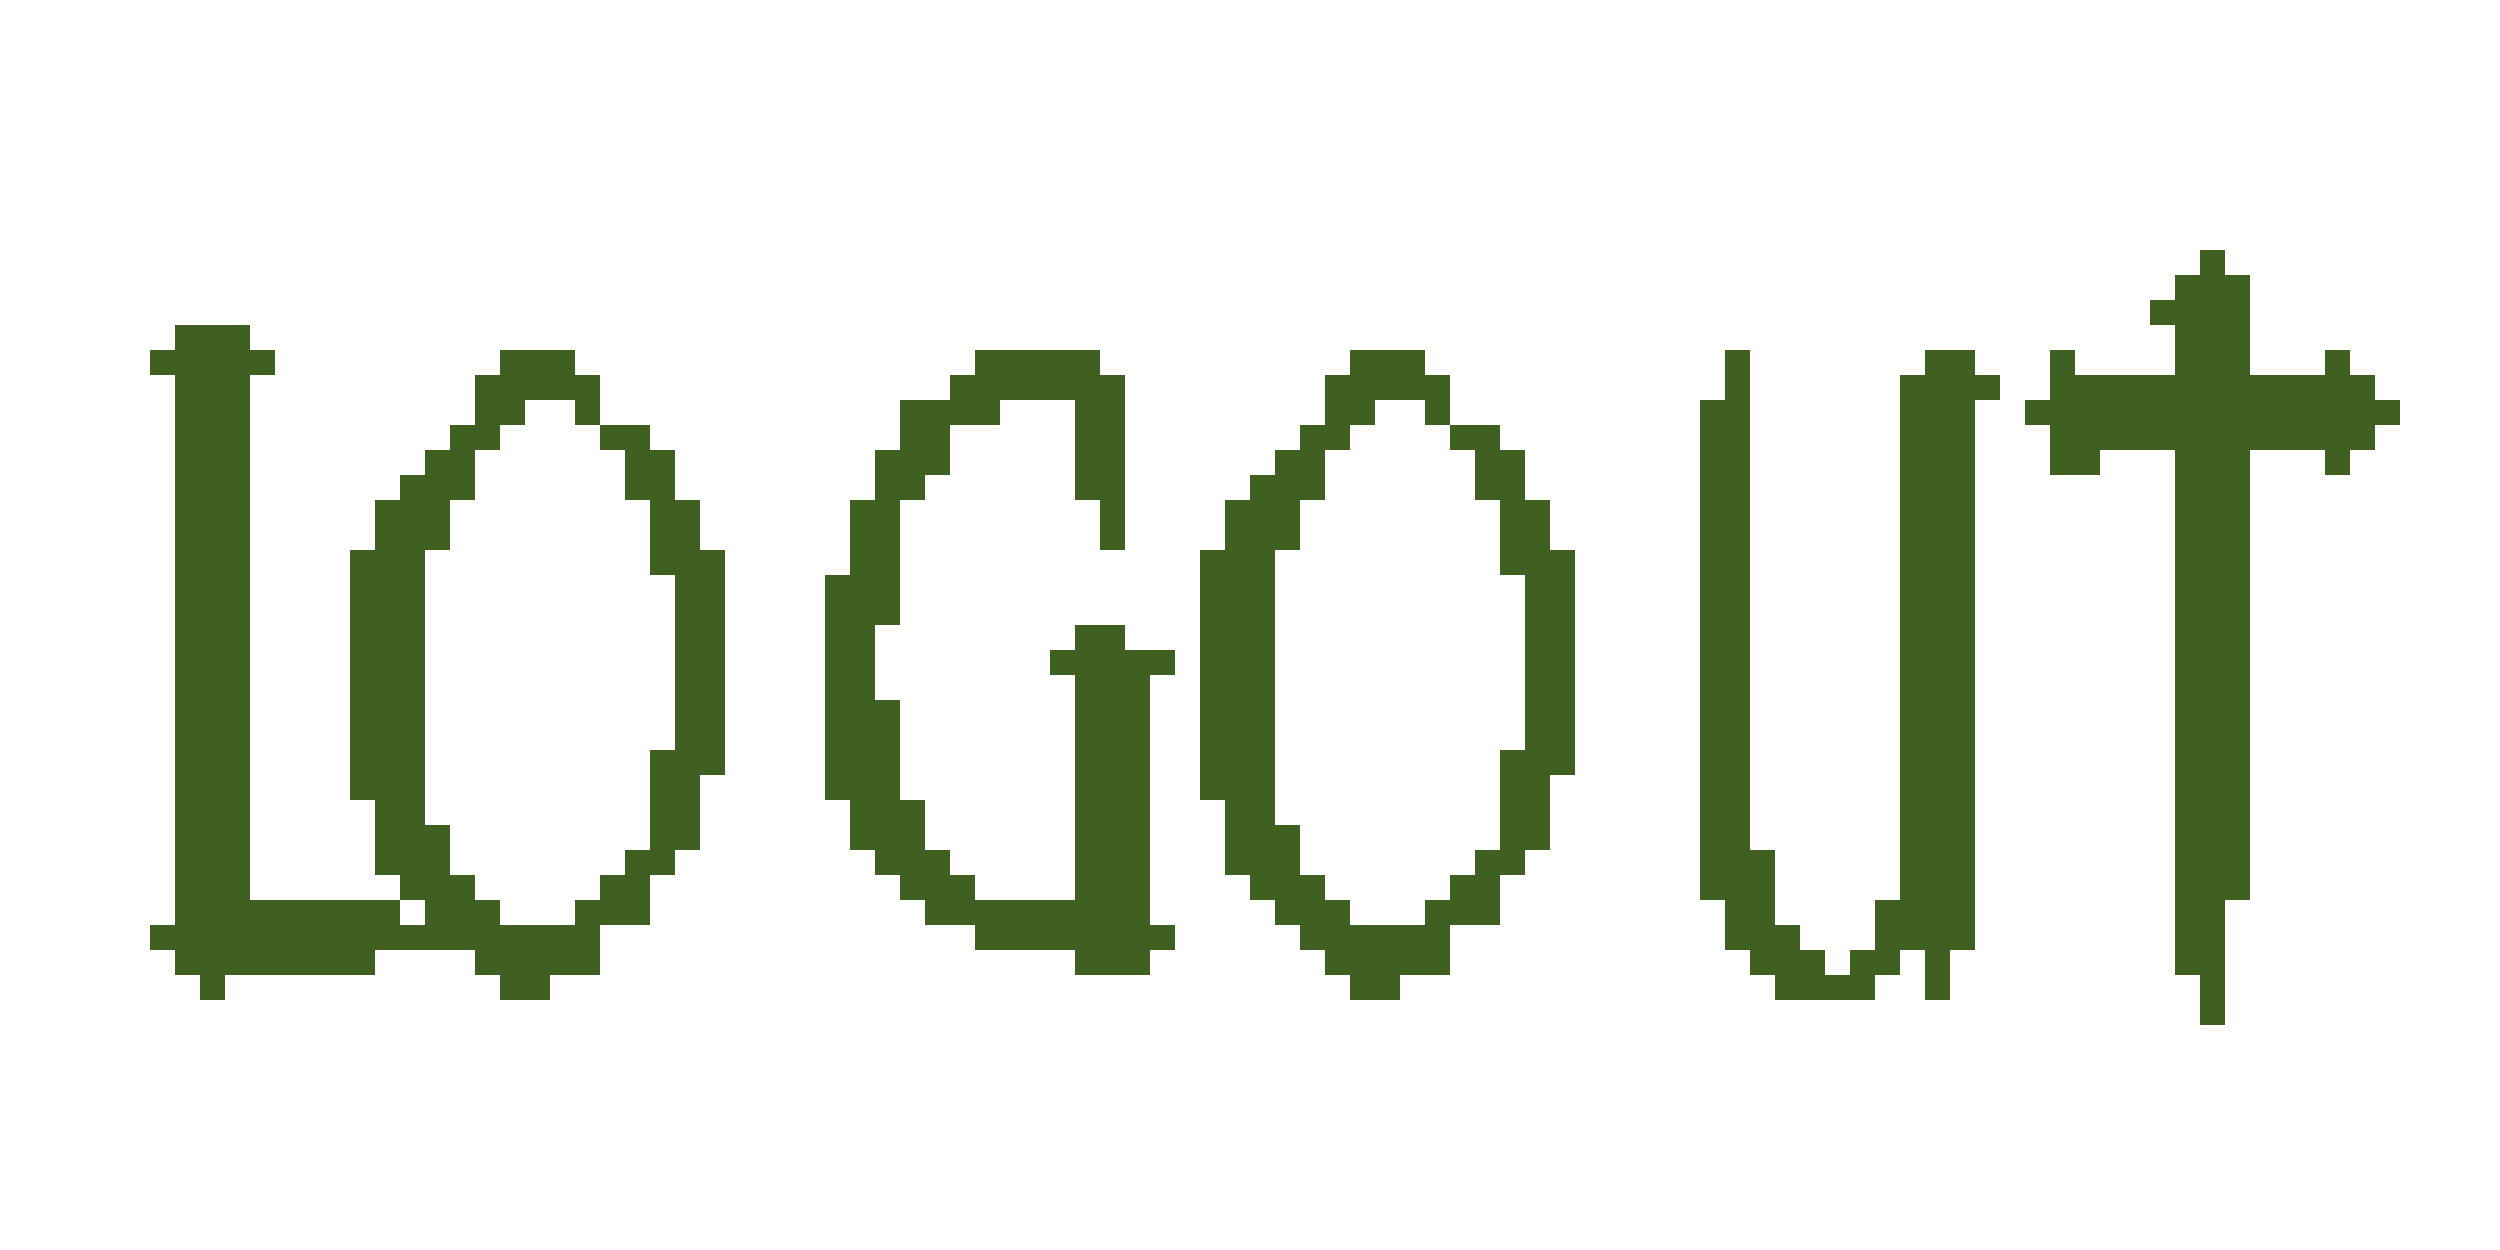 <?xml version="1.0" encoding="UTF-8" ?>
<svg version="1.1" width="100" height="50" xmlns="http://www.w3.org/2000/svg" shape-rendering="crispEdges">
<rect x="88" y="10" width="1" height="1" fill="#3F6021" />
<rect x="87" y="11" width="1" height="1" fill="#3F6021" />
<rect x="88" y="11" width="1" height="1" fill="#3F6021" />
<rect x="89" y="11" width="1" height="1" fill="#3F6021" />
<rect x="86" y="12" width="1" height="1" fill="#3F6021" />
<rect x="87" y="12" width="1" height="1" fill="#3F6021" />
<rect x="88" y="12" width="1" height="1" fill="#3F6021" />
<rect x="89" y="12" width="1" height="1" fill="#3F6021" />
<rect x="7" y="13" width="1" height="1" fill="#3F6021" />
<rect x="8" y="13" width="1" height="1" fill="#3F6021" />
<rect x="9" y="13" width="1" height="1" fill="#3F6021" />
<rect x="87" y="13" width="1" height="1" fill="#3F6021" />
<rect x="88" y="13" width="1" height="1" fill="#3F6021" />
<rect x="89" y="13" width="1" height="1" fill="#3F6021" />
<rect x="6" y="14" width="1" height="1" fill="#3F6021" />
<rect x="7" y="14" width="1" height="1" fill="#3F6021" />
<rect x="8" y="14" width="1" height="1" fill="#3F6021" />
<rect x="9" y="14" width="1" height="1" fill="#3F6021" />
<rect x="10" y="14" width="1" height="1" fill="#3F6021" />
<rect x="20" y="14" width="1" height="1" fill="#3F6021" />
<rect x="21" y="14" width="1" height="1" fill="#3F6021" />
<rect x="22" y="14" width="1" height="1" fill="#3F6021" />
<rect x="39" y="14" width="1" height="1" fill="#3F6021" />
<rect x="40" y="14" width="1" height="1" fill="#3F6021" />
<rect x="41" y="14" width="1" height="1" fill="#3F6021" />
<rect x="42" y="14" width="1" height="1" fill="#3F6021" />
<rect x="43" y="14" width="1" height="1" fill="#3F6021" />
<rect x="54" y="14" width="1" height="1" fill="#3F6021" />
<rect x="55" y="14" width="1" height="1" fill="#3F6021" />
<rect x="56" y="14" width="1" height="1" fill="#3F6021" />
<rect x="69" y="14" width="1" height="1" fill="#3F6021" />
<rect x="77" y="14" width="1" height="1" fill="#3F6021" />
<rect x="78" y="14" width="1" height="1" fill="#3F6021" />
<rect x="82" y="14" width="1" height="1" fill="#3F6021" />
<rect x="87" y="14" width="1" height="1" fill="#3F6021" />
<rect x="88" y="14" width="1" height="1" fill="#3F6021" />
<rect x="89" y="14" width="1" height="1" fill="#3F6021" />
<rect x="93" y="14" width="1" height="1" fill="#3F6021" />
<rect x="7" y="15" width="1" height="1" fill="#3F6021" />
<rect x="8" y="15" width="1" height="1" fill="#3F6021" />
<rect x="9" y="15" width="1" height="1" fill="#3F6021" />
<rect x="19" y="15" width="1" height="1" fill="#3F6021" />
<rect x="20" y="15" width="1" height="1" fill="#3F6021" />
<rect x="21" y="15" width="1" height="1" fill="#3F6021" />
<rect x="22" y="15" width="1" height="1" fill="#3F6021" />
<rect x="23" y="15" width="1" height="1" fill="#3F6021" />
<rect x="38" y="15" width="1" height="1" fill="#3F6021" />
<rect x="39" y="15" width="1" height="1" fill="#3F6021" />
<rect x="40" y="15" width="1" height="1" fill="#3F6021" />
<rect x="41" y="15" width="1" height="1" fill="#3F6021" />
<rect x="42" y="15" width="1" height="1" fill="#3F6021" />
<rect x="43" y="15" width="1" height="1" fill="#3F6021" />
<rect x="44" y="15" width="1" height="1" fill="#3F6021" />
<rect x="53" y="15" width="1" height="1" fill="#3F6021" />
<rect x="54" y="15" width="1" height="1" fill="#3F6021" />
<rect x="55" y="15" width="1" height="1" fill="#3F6021" />
<rect x="56" y="15" width="1" height="1" fill="#3F6021" />
<rect x="57" y="15" width="1" height="1" fill="#3F6021" />
<rect x="69" y="15" width="1" height="1" fill="#3F6021" />
<rect x="76" y="15" width="1" height="1" fill="#3F6021" />
<rect x="77" y="15" width="1" height="1" fill="#3F6021" />
<rect x="78" y="15" width="1" height="1" fill="#3F6021" />
<rect x="79" y="15" width="1" height="1" fill="#3F6021" />
<rect x="82" y="15" width="1" height="1" fill="#3F6021" />
<rect x="83" y="15" width="1" height="1" fill="#3F6021" />
<rect x="84" y="15" width="1" height="1" fill="#3F6021" />
<rect x="85" y="15" width="1" height="1" fill="#3F6021" />
<rect x="86" y="15" width="1" height="1" fill="#3F6021" />
<rect x="87" y="15" width="1" height="1" fill="#3F6021" />
<rect x="88" y="15" width="1" height="1" fill="#3F6021" />
<rect x="89" y="15" width="1" height="1" fill="#3F6021" />
<rect x="90" y="15" width="1" height="1" fill="#3F6021" />
<rect x="91" y="15" width="1" height="1" fill="#3F6021" />
<rect x="92" y="15" width="1" height="1" fill="#3F6021" />
<rect x="93" y="15" width="1" height="1" fill="#3F6021" />
<rect x="94" y="15" width="1" height="1" fill="#3F6021" />
<rect x="7" y="16" width="1" height="1" fill="#3F6021" />
<rect x="8" y="16" width="1" height="1" fill="#3F6021" />
<rect x="9" y="16" width="1" height="1" fill="#3F6021" />
<rect x="19" y="16" width="1" height="1" fill="#3F6021" />
<rect x="20" y="16" width="1" height="1" fill="#3F6021" />
<rect x="23" y="16" width="1" height="1" fill="#3F6021" />
<rect x="36" y="16" width="1" height="1" fill="#3F6021" />
<rect x="37" y="16" width="1" height="1" fill="#3F6021" />
<rect x="38" y="16" width="1" height="1" fill="#3F6021" />
<rect x="39" y="16" width="1" height="1" fill="#3F6021" />
<rect x="43" y="16" width="1" height="1" fill="#3F6021" />
<rect x="44" y="16" width="1" height="1" fill="#3F6021" />
<rect x="53" y="16" width="1" height="1" fill="#3F6021" />
<rect x="54" y="16" width="1" height="1" fill="#3F6021" />
<rect x="57" y="16" width="1" height="1" fill="#3F6021" />
<rect x="68" y="16" width="1" height="1" fill="#3F6021" />
<rect x="69" y="16" width="1" height="1" fill="#3F6021" />
<rect x="76" y="16" width="1" height="1" fill="#3F6021" />
<rect x="77" y="16" width="1" height="1" fill="#3F6021" />
<rect x="78" y="16" width="1" height="1" fill="#3F6021" />
<rect x="81" y="16" width="1" height="1" fill="#3F6021" />
<rect x="82" y="16" width="1" height="1" fill="#3F6021" />
<rect x="83" y="16" width="1" height="1" fill="#3F6021" />
<rect x="84" y="16" width="1" height="1" fill="#3F6021" />
<rect x="85" y="16" width="1" height="1" fill="#3F6021" />
<rect x="86" y="16" width="1" height="1" fill="#3F6021" />
<rect x="87" y="16" width="1" height="1" fill="#3F6021" />
<rect x="88" y="16" width="1" height="1" fill="#3F6021" />
<rect x="89" y="16" width="1" height="1" fill="#3F6021" />
<rect x="90" y="16" width="1" height="1" fill="#3F6021" />
<rect x="91" y="16" width="1" height="1" fill="#3F6021" />
<rect x="92" y="16" width="1" height="1" fill="#3F6021" />
<rect x="93" y="16" width="1" height="1" fill="#3F6021" />
<rect x="94" y="16" width="1" height="1" fill="#3F6021" />
<rect x="95" y="16" width="1" height="1" fill="#3F6021" />
<rect x="7" y="17" width="1" height="1" fill="#3F6021" />
<rect x="8" y="17" width="1" height="1" fill="#3F6021" />
<rect x="9" y="17" width="1" height="1" fill="#3F6021" />
<rect x="18" y="17" width="1" height="1" fill="#3F6021" />
<rect x="19" y="17" width="1" height="1" fill="#3F6021" />
<rect x="24" y="17" width="1" height="1" fill="#3F6021" />
<rect x="25" y="17" width="1" height="1" fill="#3F6021" />
<rect x="36" y="17" width="1" height="1" fill="#3F6021" />
<rect x="37" y="17" width="1" height="1" fill="#3F6021" />
<rect x="43" y="17" width="1" height="1" fill="#3F6021" />
<rect x="44" y="17" width="1" height="1" fill="#3F6021" />
<rect x="52" y="17" width="1" height="1" fill="#3F6021" />
<rect x="53" y="17" width="1" height="1" fill="#3F6021" />
<rect x="58" y="17" width="1" height="1" fill="#3F6021" />
<rect x="59" y="17" width="1" height="1" fill="#3F6021" />
<rect x="68" y="17" width="1" height="1" fill="#3F6021" />
<rect x="69" y="17" width="1" height="1" fill="#3F6021" />
<rect x="76" y="17" width="1" height="1" fill="#3F6021" />
<rect x="77" y="17" width="1" height="1" fill="#3F6021" />
<rect x="78" y="17" width="1" height="1" fill="#3F6021" />
<rect x="82" y="17" width="1" height="1" fill="#3F6021" />
<rect x="83" y="17" width="1" height="1" fill="#3F6021" />
<rect x="84" y="17" width="1" height="1" fill="#3F6021" />
<rect x="85" y="17" width="1" height="1" fill="#3F6021" />
<rect x="86" y="17" width="1" height="1" fill="#3F6021" />
<rect x="87" y="17" width="1" height="1" fill="#3F6021" />
<rect x="88" y="17" width="1" height="1" fill="#3F6021" />
<rect x="89" y="17" width="1" height="1" fill="#3F6021" />
<rect x="90" y="17" width="1" height="1" fill="#3F6021" />
<rect x="91" y="17" width="1" height="1" fill="#3F6021" />
<rect x="92" y="17" width="1" height="1" fill="#3F6021" />
<rect x="93" y="17" width="1" height="1" fill="#3F6021" />
<rect x="94" y="17" width="1" height="1" fill="#3F6021" />
<rect x="7" y="18" width="1" height="1" fill="#3F6021" />
<rect x="8" y="18" width="1" height="1" fill="#3F6021" />
<rect x="9" y="18" width="1" height="1" fill="#3F6021" />
<rect x="17" y="18" width="1" height="1" fill="#3F6021" />
<rect x="18" y="18" width="1" height="1" fill="#3F6021" />
<rect x="25" y="18" width="1" height="1" fill="#3F6021" />
<rect x="26" y="18" width="1" height="1" fill="#3F6021" />
<rect x="35" y="18" width="1" height="1" fill="#3F6021" />
<rect x="36" y="18" width="1" height="1" fill="#3F6021" />
<rect x="37" y="18" width="1" height="1" fill="#3F6021" />
<rect x="43" y="18" width="1" height="1" fill="#3F6021" />
<rect x="44" y="18" width="1" height="1" fill="#3F6021" />
<rect x="51" y="18" width="1" height="1" fill="#3F6021" />
<rect x="52" y="18" width="1" height="1" fill="#3F6021" />
<rect x="59" y="18" width="1" height="1" fill="#3F6021" />
<rect x="60" y="18" width="1" height="1" fill="#3F6021" />
<rect x="68" y="18" width="1" height="1" fill="#3F6021" />
<rect x="69" y="18" width="1" height="1" fill="#3F6021" />
<rect x="76" y="18" width="1" height="1" fill="#3F6021" />
<rect x="77" y="18" width="1" height="1" fill="#3F6021" />
<rect x="78" y="18" width="1" height="1" fill="#3F6021" />
<rect x="82" y="18" width="1" height="1" fill="#3F6021" />
<rect x="83" y="18" width="1" height="1" fill="#3F6021" />
<rect x="87" y="18" width="1" height="1" fill="#3F6021" />
<rect x="88" y="18" width="1" height="1" fill="#3F6021" />
<rect x="89" y="18" width="1" height="1" fill="#3F6021" />
<rect x="93" y="18" width="1" height="1" fill="#3F6021" />
<rect x="7" y="19" width="1" height="1" fill="#3F6021" />
<rect x="8" y="19" width="1" height="1" fill="#3F6021" />
<rect x="9" y="19" width="1" height="1" fill="#3F6021" />
<rect x="16" y="19" width="1" height="1" fill="#3F6021" />
<rect x="17" y="19" width="1" height="1" fill="#3F6021" />
<rect x="18" y="19" width="1" height="1" fill="#3F6021" />
<rect x="25" y="19" width="1" height="1" fill="#3F6021" />
<rect x="26" y="19" width="1" height="1" fill="#3F6021" />
<rect x="35" y="19" width="1" height="1" fill="#3F6021" />
<rect x="36" y="19" width="1" height="1" fill="#3F6021" />
<rect x="43" y="19" width="1" height="1" fill="#3F6021" />
<rect x="44" y="19" width="1" height="1" fill="#3F6021" />
<rect x="50" y="19" width="1" height="1" fill="#3F6021" />
<rect x="51" y="19" width="1" height="1" fill="#3F6021" />
<rect x="52" y="19" width="1" height="1" fill="#3F6021" />
<rect x="59" y="19" width="1" height="1" fill="#3F6021" />
<rect x="60" y="19" width="1" height="1" fill="#3F6021" />
<rect x="68" y="19" width="1" height="1" fill="#3F6021" />
<rect x="69" y="19" width="1" height="1" fill="#3F6021" />
<rect x="76" y="19" width="1" height="1" fill="#3F6021" />
<rect x="77" y="19" width="1" height="1" fill="#3F6021" />
<rect x="78" y="19" width="1" height="1" fill="#3F6021" />
<rect x="87" y="19" width="1" height="1" fill="#3F6021" />
<rect x="88" y="19" width="1" height="1" fill="#3F6021" />
<rect x="89" y="19" width="1" height="1" fill="#3F6021" />
<rect x="7" y="20" width="1" height="1" fill="#3F6021" />
<rect x="8" y="20" width="1" height="1" fill="#3F6021" />
<rect x="9" y="20" width="1" height="1" fill="#3F6021" />
<rect x="15" y="20" width="1" height="1" fill="#3F6021" />
<rect x="16" y="20" width="1" height="1" fill="#3F6021" />
<rect x="17" y="20" width="1" height="1" fill="#3F6021" />
<rect x="26" y="20" width="1" height="1" fill="#3F6021" />
<rect x="27" y="20" width="1" height="1" fill="#3F6021" />
<rect x="34" y="20" width="1" height="1" fill="#3F6021" />
<rect x="35" y="20" width="1" height="1" fill="#3F6021" />
<rect x="44" y="20" width="1" height="1" fill="#3F6021" />
<rect x="49" y="20" width="1" height="1" fill="#3F6021" />
<rect x="50" y="20" width="1" height="1" fill="#3F6021" />
<rect x="51" y="20" width="1" height="1" fill="#3F6021" />
<rect x="60" y="20" width="1" height="1" fill="#3F6021" />
<rect x="61" y="20" width="1" height="1" fill="#3F6021" />
<rect x="68" y="20" width="1" height="1" fill="#3F6021" />
<rect x="69" y="20" width="1" height="1" fill="#3F6021" />
<rect x="76" y="20" width="1" height="1" fill="#3F6021" />
<rect x="77" y="20" width="1" height="1" fill="#3F6021" />
<rect x="78" y="20" width="1" height="1" fill="#3F6021" />
<rect x="87" y="20" width="1" height="1" fill="#3F6021" />
<rect x="88" y="20" width="1" height="1" fill="#3F6021" />
<rect x="89" y="20" width="1" height="1" fill="#3F6021" />
<rect x="7" y="21" width="1" height="1" fill="#3F6021" />
<rect x="8" y="21" width="1" height="1" fill="#3F6021" />
<rect x="9" y="21" width="1" height="1" fill="#3F6021" />
<rect x="15" y="21" width="1" height="1" fill="#3F6021" />
<rect x="16" y="21" width="1" height="1" fill="#3F6021" />
<rect x="17" y="21" width="1" height="1" fill="#3F6021" />
<rect x="26" y="21" width="1" height="1" fill="#3F6021" />
<rect x="27" y="21" width="1" height="1" fill="#3F6021" />
<rect x="34" y="21" width="1" height="1" fill="#3F6021" />
<rect x="35" y="21" width="1" height="1" fill="#3F6021" />
<rect x="44" y="21" width="1" height="1" fill="#3F6021" />
<rect x="49" y="21" width="1" height="1" fill="#3F6021" />
<rect x="50" y="21" width="1" height="1" fill="#3F6021" />
<rect x="51" y="21" width="1" height="1" fill="#3F6021" />
<rect x="60" y="21" width="1" height="1" fill="#3F6021" />
<rect x="61" y="21" width="1" height="1" fill="#3F6021" />
<rect x="68" y="21" width="1" height="1" fill="#3F6021" />
<rect x="69" y="21" width="1" height="1" fill="#3F6021" />
<rect x="76" y="21" width="1" height="1" fill="#3F6021" />
<rect x="77" y="21" width="1" height="1" fill="#3F6021" />
<rect x="78" y="21" width="1" height="1" fill="#3F6021" />
<rect x="87" y="21" width="1" height="1" fill="#3F6021" />
<rect x="88" y="21" width="1" height="1" fill="#3F6021" />
<rect x="89" y="21" width="1" height="1" fill="#3F6021" />
<rect x="7" y="22" width="1" height="1" fill="#3F6021" />
<rect x="8" y="22" width="1" height="1" fill="#3F6021" />
<rect x="9" y="22" width="1" height="1" fill="#3F6021" />
<rect x="14" y="22" width="1" height="1" fill="#3F6021" />
<rect x="15" y="22" width="1" height="1" fill="#3F6021" />
<rect x="16" y="22" width="1" height="1" fill="#3F6021" />
<rect x="26" y="22" width="1" height="1" fill="#3F6021" />
<rect x="27" y="22" width="1" height="1" fill="#3F6021" />
<rect x="28" y="22" width="1" height="1" fill="#3F6021" />
<rect x="34" y="22" width="1" height="1" fill="#3F6021" />
<rect x="35" y="22" width="1" height="1" fill="#3F6021" />
<rect x="48" y="22" width="1" height="1" fill="#3F6021" />
<rect x="49" y="22" width="1" height="1" fill="#3F6021" />
<rect x="50" y="22" width="1" height="1" fill="#3F6021" />
<rect x="60" y="22" width="1" height="1" fill="#3F6021" />
<rect x="61" y="22" width="1" height="1" fill="#3F6021" />
<rect x="62" y="22" width="1" height="1" fill="#3F6021" />
<rect x="68" y="22" width="1" height="1" fill="#3F6021" />
<rect x="69" y="22" width="1" height="1" fill="#3F6021" />
<rect x="76" y="22" width="1" height="1" fill="#3F6021" />
<rect x="77" y="22" width="1" height="1" fill="#3F6021" />
<rect x="78" y="22" width="1" height="1" fill="#3F6021" />
<rect x="87" y="22" width="1" height="1" fill="#3F6021" />
<rect x="88" y="22" width="1" height="1" fill="#3F6021" />
<rect x="89" y="22" width="1" height="1" fill="#3F6021" />
<rect x="7" y="23" width="1" height="1" fill="#3F6021" />
<rect x="8" y="23" width="1" height="1" fill="#3F6021" />
<rect x="9" y="23" width="1" height="1" fill="#3F6021" />
<rect x="14" y="23" width="1" height="1" fill="#3F6021" />
<rect x="15" y="23" width="1" height="1" fill="#3F6021" />
<rect x="16" y="23" width="1" height="1" fill="#3F6021" />
<rect x="27" y="23" width="1" height="1" fill="#3F6021" />
<rect x="28" y="23" width="1" height="1" fill="#3F6021" />
<rect x="33" y="23" width="1" height="1" fill="#3F6021" />
<rect x="34" y="23" width="1" height="1" fill="#3F6021" />
<rect x="35" y="23" width="1" height="1" fill="#3F6021" />
<rect x="48" y="23" width="1" height="1" fill="#3F6021" />
<rect x="49" y="23" width="1" height="1" fill="#3F6021" />
<rect x="50" y="23" width="1" height="1" fill="#3F6021" />
<rect x="61" y="23" width="1" height="1" fill="#3F6021" />
<rect x="62" y="23" width="1" height="1" fill="#3F6021" />
<rect x="68" y="23" width="1" height="1" fill="#3F6021" />
<rect x="69" y="23" width="1" height="1" fill="#3F6021" />
<rect x="76" y="23" width="1" height="1" fill="#3F6021" />
<rect x="77" y="23" width="1" height="1" fill="#3F6021" />
<rect x="78" y="23" width="1" height="1" fill="#3F6021" />
<rect x="87" y="23" width="1" height="1" fill="#3F6021" />
<rect x="88" y="23" width="1" height="1" fill="#3F6021" />
<rect x="89" y="23" width="1" height="1" fill="#3F6021" />
<rect x="7" y="24" width="1" height="1" fill="#3F6021" />
<rect x="8" y="24" width="1" height="1" fill="#3F6021" />
<rect x="9" y="24" width="1" height="1" fill="#3F6021" />
<rect x="14" y="24" width="1" height="1" fill="#3F6021" />
<rect x="15" y="24" width="1" height="1" fill="#3F6021" />
<rect x="16" y="24" width="1" height="1" fill="#3F6021" />
<rect x="27" y="24" width="1" height="1" fill="#3F6021" />
<rect x="28" y="24" width="1" height="1" fill="#3F6021" />
<rect x="33" y="24" width="1" height="1" fill="#3F6021" />
<rect x="34" y="24" width="1" height="1" fill="#3F6021" />
<rect x="35" y="24" width="1" height="1" fill="#3F6021" />
<rect x="48" y="24" width="1" height="1" fill="#3F6021" />
<rect x="49" y="24" width="1" height="1" fill="#3F6021" />
<rect x="50" y="24" width="1" height="1" fill="#3F6021" />
<rect x="61" y="24" width="1" height="1" fill="#3F6021" />
<rect x="62" y="24" width="1" height="1" fill="#3F6021" />
<rect x="68" y="24" width="1" height="1" fill="#3F6021" />
<rect x="69" y="24" width="1" height="1" fill="#3F6021" />
<rect x="76" y="24" width="1" height="1" fill="#3F6021" />
<rect x="77" y="24" width="1" height="1" fill="#3F6021" />
<rect x="78" y="24" width="1" height="1" fill="#3F6021" />
<rect x="87" y="24" width="1" height="1" fill="#3F6021" />
<rect x="88" y="24" width="1" height="1" fill="#3F6021" />
<rect x="89" y="24" width="1" height="1" fill="#3F6021" />
<rect x="7" y="25" width="1" height="1" fill="#3F6021" />
<rect x="8" y="25" width="1" height="1" fill="#3F6021" />
<rect x="9" y="25" width="1" height="1" fill="#3F6021" />
<rect x="14" y="25" width="1" height="1" fill="#3F6021" />
<rect x="15" y="25" width="1" height="1" fill="#3F6021" />
<rect x="16" y="25" width="1" height="1" fill="#3F6021" />
<rect x="27" y="25" width="1" height="1" fill="#3F6021" />
<rect x="28" y="25" width="1" height="1" fill="#3F6021" />
<rect x="33" y="25" width="1" height="1" fill="#3F6021" />
<rect x="34" y="25" width="1" height="1" fill="#3F6021" />
<rect x="43" y="25" width="1" height="1" fill="#3F6021" />
<rect x="44" y="25" width="1" height="1" fill="#3F6021" />
<rect x="48" y="25" width="1" height="1" fill="#3F6021" />
<rect x="49" y="25" width="1" height="1" fill="#3F6021" />
<rect x="50" y="25" width="1" height="1" fill="#3F6021" />
<rect x="61" y="25" width="1" height="1" fill="#3F6021" />
<rect x="62" y="25" width="1" height="1" fill="#3F6021" />
<rect x="68" y="25" width="1" height="1" fill="#3F6021" />
<rect x="69" y="25" width="1" height="1" fill="#3F6021" />
<rect x="76" y="25" width="1" height="1" fill="#3F6021" />
<rect x="77" y="25" width="1" height="1" fill="#3F6021" />
<rect x="78" y="25" width="1" height="1" fill="#3F6021" />
<rect x="87" y="25" width="1" height="1" fill="#3F6021" />
<rect x="88" y="25" width="1" height="1" fill="#3F6021" />
<rect x="89" y="25" width="1" height="1" fill="#3F6021" />
<rect x="7" y="26" width="1" height="1" fill="#3F6021" />
<rect x="8" y="26" width="1" height="1" fill="#3F6021" />
<rect x="9" y="26" width="1" height="1" fill="#3F6021" />
<rect x="14" y="26" width="1" height="1" fill="#3F6021" />
<rect x="15" y="26" width="1" height="1" fill="#3F6021" />
<rect x="16" y="26" width="1" height="1" fill="#3F6021" />
<rect x="27" y="26" width="1" height="1" fill="#3F6021" />
<rect x="28" y="26" width="1" height="1" fill="#3F6021" />
<rect x="33" y="26" width="1" height="1" fill="#3F6021" />
<rect x="34" y="26" width="1" height="1" fill="#3F6021" />
<rect x="42" y="26" width="1" height="1" fill="#3F6021" />
<rect x="43" y="26" width="1" height="1" fill="#3F6021" />
<rect x="44" y="26" width="1" height="1" fill="#3F6021" />
<rect x="45" y="26" width="1" height="1" fill="#3F6021" />
<rect x="46" y="26" width="1" height="1" fill="#3F6021" />
<rect x="48" y="26" width="1" height="1" fill="#3F6021" />
<rect x="49" y="26" width="1" height="1" fill="#3F6021" />
<rect x="50" y="26" width="1" height="1" fill="#3F6021" />
<rect x="61" y="26" width="1" height="1" fill="#3F6021" />
<rect x="62" y="26" width="1" height="1" fill="#3F6021" />
<rect x="68" y="26" width="1" height="1" fill="#3F6021" />
<rect x="69" y="26" width="1" height="1" fill="#3F6021" />
<rect x="76" y="26" width="1" height="1" fill="#3F6021" />
<rect x="77" y="26" width="1" height="1" fill="#3F6021" />
<rect x="78" y="26" width="1" height="1" fill="#3F6021" />
<rect x="87" y="26" width="1" height="1" fill="#3F6021" />
<rect x="88" y="26" width="1" height="1" fill="#3F6021" />
<rect x="89" y="26" width="1" height="1" fill="#3F6021" />
<rect x="7" y="27" width="1" height="1" fill="#3F6021" />
<rect x="8" y="27" width="1" height="1" fill="#3F6021" />
<rect x="9" y="27" width="1" height="1" fill="#3F6021" />
<rect x="14" y="27" width="1" height="1" fill="#3F6021" />
<rect x="15" y="27" width="1" height="1" fill="#3F6021" />
<rect x="16" y="27" width="1" height="1" fill="#3F6021" />
<rect x="27" y="27" width="1" height="1" fill="#3F6021" />
<rect x="28" y="27" width="1" height="1" fill="#3F6021" />
<rect x="33" y="27" width="1" height="1" fill="#3F6021" />
<rect x="34" y="27" width="1" height="1" fill="#3F6021" />
<rect x="43" y="27" width="1" height="1" fill="#3F6021" />
<rect x="44" y="27" width="1" height="1" fill="#3F6021" />
<rect x="45" y="27" width="1" height="1" fill="#3F6021" />
<rect x="48" y="27" width="1" height="1" fill="#3F6021" />
<rect x="49" y="27" width="1" height="1" fill="#3F6021" />
<rect x="50" y="27" width="1" height="1" fill="#3F6021" />
<rect x="61" y="27" width="1" height="1" fill="#3F6021" />
<rect x="62" y="27" width="1" height="1" fill="#3F6021" />
<rect x="68" y="27" width="1" height="1" fill="#3F6021" />
<rect x="69" y="27" width="1" height="1" fill="#3F6021" />
<rect x="76" y="27" width="1" height="1" fill="#3F6021" />
<rect x="77" y="27" width="1" height="1" fill="#3F6021" />
<rect x="78" y="27" width="1" height="1" fill="#3F6021" />
<rect x="87" y="27" width="1" height="1" fill="#3F6021" />
<rect x="88" y="27" width="1" height="1" fill="#3F6021" />
<rect x="89" y="27" width="1" height="1" fill="#3F6021" />
<rect x="7" y="28" width="1" height="1" fill="#3F6021" />
<rect x="8" y="28" width="1" height="1" fill="#3F6021" />
<rect x="9" y="28" width="1" height="1" fill="#3F6021" />
<rect x="14" y="28" width="1" height="1" fill="#3F6021" />
<rect x="15" y="28" width="1" height="1" fill="#3F6021" />
<rect x="16" y="28" width="1" height="1" fill="#3F6021" />
<rect x="27" y="28" width="1" height="1" fill="#3F6021" />
<rect x="28" y="28" width="1" height="1" fill="#3F6021" />
<rect x="33" y="28" width="1" height="1" fill="#3F6021" />
<rect x="34" y="28" width="1" height="1" fill="#3F6021" />
<rect x="35" y="28" width="1" height="1" fill="#3F6021" />
<rect x="43" y="28" width="1" height="1" fill="#3F6021" />
<rect x="44" y="28" width="1" height="1" fill="#3F6021" />
<rect x="45" y="28" width="1" height="1" fill="#3F6021" />
<rect x="48" y="28" width="1" height="1" fill="#3F6021" />
<rect x="49" y="28" width="1" height="1" fill="#3F6021" />
<rect x="50" y="28" width="1" height="1" fill="#3F6021" />
<rect x="61" y="28" width="1" height="1" fill="#3F6021" />
<rect x="62" y="28" width="1" height="1" fill="#3F6021" />
<rect x="68" y="28" width="1" height="1" fill="#3F6021" />
<rect x="69" y="28" width="1" height="1" fill="#3F6021" />
<rect x="76" y="28" width="1" height="1" fill="#3F6021" />
<rect x="77" y="28" width="1" height="1" fill="#3F6021" />
<rect x="78" y="28" width="1" height="1" fill="#3F6021" />
<rect x="87" y="28" width="1" height="1" fill="#3F6021" />
<rect x="88" y="28" width="1" height="1" fill="#3F6021" />
<rect x="89" y="28" width="1" height="1" fill="#3F6021" />
<rect x="7" y="29" width="1" height="1" fill="#3F6021" />
<rect x="8" y="29" width="1" height="1" fill="#3F6021" />
<rect x="9" y="29" width="1" height="1" fill="#3F6021" />
<rect x="14" y="29" width="1" height="1" fill="#3F6021" />
<rect x="15" y="29" width="1" height="1" fill="#3F6021" />
<rect x="16" y="29" width="1" height="1" fill="#3F6021" />
<rect x="27" y="29" width="1" height="1" fill="#3F6021" />
<rect x="28" y="29" width="1" height="1" fill="#3F6021" />
<rect x="33" y="29" width="1" height="1" fill="#3F6021" />
<rect x="34" y="29" width="1" height="1" fill="#3F6021" />
<rect x="35" y="29" width="1" height="1" fill="#3F6021" />
<rect x="43" y="29" width="1" height="1" fill="#3F6021" />
<rect x="44" y="29" width="1" height="1" fill="#3F6021" />
<rect x="45" y="29" width="1" height="1" fill="#3F6021" />
<rect x="48" y="29" width="1" height="1" fill="#3F6021" />
<rect x="49" y="29" width="1" height="1" fill="#3F6021" />
<rect x="50" y="29" width="1" height="1" fill="#3F6021" />
<rect x="61" y="29" width="1" height="1" fill="#3F6021" />
<rect x="62" y="29" width="1" height="1" fill="#3F6021" />
<rect x="68" y="29" width="1" height="1" fill="#3F6021" />
<rect x="69" y="29" width="1" height="1" fill="#3F6021" />
<rect x="76" y="29" width="1" height="1" fill="#3F6021" />
<rect x="77" y="29" width="1" height="1" fill="#3F6021" />
<rect x="78" y="29" width="1" height="1" fill="#3F6021" />
<rect x="87" y="29" width="1" height="1" fill="#3F6021" />
<rect x="88" y="29" width="1" height="1" fill="#3F6021" />
<rect x="89" y="29" width="1" height="1" fill="#3F6021" />
<rect x="7" y="30" width="1" height="1" fill="#3F6021" />
<rect x="8" y="30" width="1" height="1" fill="#3F6021" />
<rect x="9" y="30" width="1" height="1" fill="#3F6021" />
<rect x="14" y="30" width="1" height="1" fill="#3F6021" />
<rect x="15" y="30" width="1" height="1" fill="#3F6021" />
<rect x="16" y="30" width="1" height="1" fill="#3F6021" />
<rect x="26" y="30" width="1" height="1" fill="#3F6021" />
<rect x="27" y="30" width="1" height="1" fill="#3F6021" />
<rect x="28" y="30" width="1" height="1" fill="#3F6021" />
<rect x="33" y="30" width="1" height="1" fill="#3F6021" />
<rect x="34" y="30" width="1" height="1" fill="#3F6021" />
<rect x="35" y="30" width="1" height="1" fill="#3F6021" />
<rect x="43" y="30" width="1" height="1" fill="#3F6021" />
<rect x="44" y="30" width="1" height="1" fill="#3F6021" />
<rect x="45" y="30" width="1" height="1" fill="#3F6021" />
<rect x="48" y="30" width="1" height="1" fill="#3F6021" />
<rect x="49" y="30" width="1" height="1" fill="#3F6021" />
<rect x="50" y="30" width="1" height="1" fill="#3F6021" />
<rect x="60" y="30" width="1" height="1" fill="#3F6021" />
<rect x="61" y="30" width="1" height="1" fill="#3F6021" />
<rect x="62" y="30" width="1" height="1" fill="#3F6021" />
<rect x="68" y="30" width="1" height="1" fill="#3F6021" />
<rect x="69" y="30" width="1" height="1" fill="#3F6021" />
<rect x="76" y="30" width="1" height="1" fill="#3F6021" />
<rect x="77" y="30" width="1" height="1" fill="#3F6021" />
<rect x="78" y="30" width="1" height="1" fill="#3F6021" />
<rect x="87" y="30" width="1" height="1" fill="#3F6021" />
<rect x="88" y="30" width="1" height="1" fill="#3F6021" />
<rect x="89" y="30" width="1" height="1" fill="#3F6021" />
<rect x="7" y="31" width="1" height="1" fill="#3F6021" />
<rect x="8" y="31" width="1" height="1" fill="#3F6021" />
<rect x="9" y="31" width="1" height="1" fill="#3F6021" />
<rect x="14" y="31" width="1" height="1" fill="#3F6021" />
<rect x="15" y="31" width="1" height="1" fill="#3F6021" />
<rect x="16" y="31" width="1" height="1" fill="#3F6021" />
<rect x="26" y="31" width="1" height="1" fill="#3F6021" />
<rect x="27" y="31" width="1" height="1" fill="#3F6021" />
<rect x="33" y="31" width="1" height="1" fill="#3F6021" />
<rect x="34" y="31" width="1" height="1" fill="#3F6021" />
<rect x="35" y="31" width="1" height="1" fill="#3F6021" />
<rect x="43" y="31" width="1" height="1" fill="#3F6021" />
<rect x="44" y="31" width="1" height="1" fill="#3F6021" />
<rect x="45" y="31" width="1" height="1" fill="#3F6021" />
<rect x="48" y="31" width="1" height="1" fill="#3F6021" />
<rect x="49" y="31" width="1" height="1" fill="#3F6021" />
<rect x="50" y="31" width="1" height="1" fill="#3F6021" />
<rect x="60" y="31" width="1" height="1" fill="#3F6021" />
<rect x="61" y="31" width="1" height="1" fill="#3F6021" />
<rect x="68" y="31" width="1" height="1" fill="#3F6021" />
<rect x="69" y="31" width="1" height="1" fill="#3F6021" />
<rect x="76" y="31" width="1" height="1" fill="#3F6021" />
<rect x="77" y="31" width="1" height="1" fill="#3F6021" />
<rect x="78" y="31" width="1" height="1" fill="#3F6021" />
<rect x="87" y="31" width="1" height="1" fill="#3F6021" />
<rect x="88" y="31" width="1" height="1" fill="#3F6021" />
<rect x="89" y="31" width="1" height="1" fill="#3F6021" />
<rect x="7" y="32" width="1" height="1" fill="#3F6021" />
<rect x="8" y="32" width="1" height="1" fill="#3F6021" />
<rect x="9" y="32" width="1" height="1" fill="#3F6021" />
<rect x="15" y="32" width="1" height="1" fill="#3F6021" />
<rect x="16" y="32" width="1" height="1" fill="#3F6021" />
<rect x="26" y="32" width="1" height="1" fill="#3F6021" />
<rect x="27" y="32" width="1" height="1" fill="#3F6021" />
<rect x="34" y="32" width="1" height="1" fill="#3F6021" />
<rect x="35" y="32" width="1" height="1" fill="#3F6021" />
<rect x="36" y="32" width="1" height="1" fill="#3F6021" />
<rect x="43" y="32" width="1" height="1" fill="#3F6021" />
<rect x="44" y="32" width="1" height="1" fill="#3F6021" />
<rect x="45" y="32" width="1" height="1" fill="#3F6021" />
<rect x="49" y="32" width="1" height="1" fill="#3F6021" />
<rect x="50" y="32" width="1" height="1" fill="#3F6021" />
<rect x="60" y="32" width="1" height="1" fill="#3F6021" />
<rect x="61" y="32" width="1" height="1" fill="#3F6021" />
<rect x="68" y="32" width="1" height="1" fill="#3F6021" />
<rect x="69" y="32" width="1" height="1" fill="#3F6021" />
<rect x="76" y="32" width="1" height="1" fill="#3F6021" />
<rect x="77" y="32" width="1" height="1" fill="#3F6021" />
<rect x="78" y="32" width="1" height="1" fill="#3F6021" />
<rect x="87" y="32" width="1" height="1" fill="#3F6021" />
<rect x="88" y="32" width="1" height="1" fill="#3F6021" />
<rect x="89" y="32" width="1" height="1" fill="#3F6021" />
<rect x="7" y="33" width="1" height="1" fill="#3F6021" />
<rect x="8" y="33" width="1" height="1" fill="#3F6021" />
<rect x="9" y="33" width="1" height="1" fill="#3F6021" />
<rect x="15" y="33" width="1" height="1" fill="#3F6021" />
<rect x="16" y="33" width="1" height="1" fill="#3F6021" />
<rect x="17" y="33" width="1" height="1" fill="#3F6021" />
<rect x="26" y="33" width="1" height="1" fill="#3F6021" />
<rect x="27" y="33" width="1" height="1" fill="#3F6021" />
<rect x="34" y="33" width="1" height="1" fill="#3F6021" />
<rect x="35" y="33" width="1" height="1" fill="#3F6021" />
<rect x="36" y="33" width="1" height="1" fill="#3F6021" />
<rect x="43" y="33" width="1" height="1" fill="#3F6021" />
<rect x="44" y="33" width="1" height="1" fill="#3F6021" />
<rect x="45" y="33" width="1" height="1" fill="#3F6021" />
<rect x="49" y="33" width="1" height="1" fill="#3F6021" />
<rect x="50" y="33" width="1" height="1" fill="#3F6021" />
<rect x="51" y="33" width="1" height="1" fill="#3F6021" />
<rect x="60" y="33" width="1" height="1" fill="#3F6021" />
<rect x="61" y="33" width="1" height="1" fill="#3F6021" />
<rect x="68" y="33" width="1" height="1" fill="#3F6021" />
<rect x="69" y="33" width="1" height="1" fill="#3F6021" />
<rect x="76" y="33" width="1" height="1" fill="#3F6021" />
<rect x="77" y="33" width="1" height="1" fill="#3F6021" />
<rect x="78" y="33" width="1" height="1" fill="#3F6021" />
<rect x="87" y="33" width="1" height="1" fill="#3F6021" />
<rect x="88" y="33" width="1" height="1" fill="#3F6021" />
<rect x="89" y="33" width="1" height="1" fill="#3F6021" />
<rect x="7" y="34" width="1" height="1" fill="#3F6021" />
<rect x="8" y="34" width="1" height="1" fill="#3F6021" />
<rect x="9" y="34" width="1" height="1" fill="#3F6021" />
<rect x="15" y="34" width="1" height="1" fill="#3F6021" />
<rect x="16" y="34" width="1" height="1" fill="#3F6021" />
<rect x="17" y="34" width="1" height="1" fill="#3F6021" />
<rect x="25" y="34" width="1" height="1" fill="#3F6021" />
<rect x="26" y="34" width="1" height="1" fill="#3F6021" />
<rect x="35" y="34" width="1" height="1" fill="#3F6021" />
<rect x="36" y="34" width="1" height="1" fill="#3F6021" />
<rect x="37" y="34" width="1" height="1" fill="#3F6021" />
<rect x="43" y="34" width="1" height="1" fill="#3F6021" />
<rect x="44" y="34" width="1" height="1" fill="#3F6021" />
<rect x="45" y="34" width="1" height="1" fill="#3F6021" />
<rect x="49" y="34" width="1" height="1" fill="#3F6021" />
<rect x="50" y="34" width="1" height="1" fill="#3F6021" />
<rect x="51" y="34" width="1" height="1" fill="#3F6021" />
<rect x="59" y="34" width="1" height="1" fill="#3F6021" />
<rect x="60" y="34" width="1" height="1" fill="#3F6021" />
<rect x="68" y="34" width="1" height="1" fill="#3F6021" />
<rect x="69" y="34" width="1" height="1" fill="#3F6021" />
<rect x="70" y="34" width="1" height="1" fill="#3F6021" />
<rect x="76" y="34" width="1" height="1" fill="#3F6021" />
<rect x="77" y="34" width="1" height="1" fill="#3F6021" />
<rect x="78" y="34" width="1" height="1" fill="#3F6021" />
<rect x="87" y="34" width="1" height="1" fill="#3F6021" />
<rect x="88" y="34" width="1" height="1" fill="#3F6021" />
<rect x="89" y="34" width="1" height="1" fill="#3F6021" />
<rect x="7" y="35" width="1" height="1" fill="#3F6021" />
<rect x="8" y="35" width="1" height="1" fill="#3F6021" />
<rect x="9" y="35" width="1" height="1" fill="#3F6021" />
<rect x="16" y="35" width="1" height="1" fill="#3F6021" />
<rect x="17" y="35" width="1" height="1" fill="#3F6021" />
<rect x="18" y="35" width="1" height="1" fill="#3F6021" />
<rect x="24" y="35" width="1" height="1" fill="#3F6021" />
<rect x="25" y="35" width="1" height="1" fill="#3F6021" />
<rect x="36" y="35" width="1" height="1" fill="#3F6021" />
<rect x="37" y="35" width="1" height="1" fill="#3F6021" />
<rect x="38" y="35" width="1" height="1" fill="#3F6021" />
<rect x="43" y="35" width="1" height="1" fill="#3F6021" />
<rect x="44" y="35" width="1" height="1" fill="#3F6021" />
<rect x="45" y="35" width="1" height="1" fill="#3F6021" />
<rect x="50" y="35" width="1" height="1" fill="#3F6021" />
<rect x="51" y="35" width="1" height="1" fill="#3F6021" />
<rect x="52" y="35" width="1" height="1" fill="#3F6021" />
<rect x="58" y="35" width="1" height="1" fill="#3F6021" />
<rect x="59" y="35" width="1" height="1" fill="#3F6021" />
<rect x="68" y="35" width="1" height="1" fill="#3F6021" />
<rect x="69" y="35" width="1" height="1" fill="#3F6021" />
<rect x="70" y="35" width="1" height="1" fill="#3F6021" />
<rect x="76" y="35" width="1" height="1" fill="#3F6021" />
<rect x="77" y="35" width="1" height="1" fill="#3F6021" />
<rect x="78" y="35" width="1" height="1" fill="#3F6021" />
<rect x="87" y="35" width="1" height="1" fill="#3F6021" />
<rect x="88" y="35" width="1" height="1" fill="#3F6021" />
<rect x="89" y="35" width="1" height="1" fill="#3F6021" />
<rect x="7" y="36" width="1" height="1" fill="#3F6021" />
<rect x="8" y="36" width="1" height="1" fill="#3F6021" />
<rect x="9" y="36" width="1" height="1" fill="#3F6021" />
<rect x="10" y="36" width="1" height="1" fill="#3F6021" />
<rect x="11" y="36" width="1" height="1" fill="#3F6021" />
<rect x="12" y="36" width="1" height="1" fill="#3F6021" />
<rect x="13" y="36" width="1" height="1" fill="#3F6021" />
<rect x="14" y="36" width="1" height="1" fill="#3F6021" />
<rect x="15" y="36" width="1" height="1" fill="#3F6021" />
<rect x="17" y="36" width="1" height="1" fill="#3F6021" />
<rect x="18" y="36" width="1" height="1" fill="#3F6021" />
<rect x="19" y="36" width="1" height="1" fill="#3F6021" />
<rect x="23" y="36" width="1" height="1" fill="#3F6021" />
<rect x="24" y="36" width="1" height="1" fill="#3F6021" />
<rect x="25" y="36" width="1" height="1" fill="#3F6021" />
<rect x="37" y="36" width="1" height="1" fill="#3F6021" />
<rect x="38" y="36" width="1" height="1" fill="#3F6021" />
<rect x="39" y="36" width="1" height="1" fill="#3F6021" />
<rect x="40" y="36" width="1" height="1" fill="#3F6021" />
<rect x="41" y="36" width="1" height="1" fill="#3F6021" />
<rect x="42" y="36" width="1" height="1" fill="#3F6021" />
<rect x="43" y="36" width="1" height="1" fill="#3F6021" />
<rect x="44" y="36" width="1" height="1" fill="#3F6021" />
<rect x="45" y="36" width="1" height="1" fill="#3F6021" />
<rect x="51" y="36" width="1" height="1" fill="#3F6021" />
<rect x="52" y="36" width="1" height="1" fill="#3F6021" />
<rect x="53" y="36" width="1" height="1" fill="#3F6021" />
<rect x="57" y="36" width="1" height="1" fill="#3F6021" />
<rect x="58" y="36" width="1" height="1" fill="#3F6021" />
<rect x="59" y="36" width="1" height="1" fill="#3F6021" />
<rect x="69" y="36" width="1" height="1" fill="#3F6021" />
<rect x="70" y="36" width="1" height="1" fill="#3F6021" />
<rect x="75" y="36" width="1" height="1" fill="#3F6021" />
<rect x="76" y="36" width="1" height="1" fill="#3F6021" />
<rect x="77" y="36" width="1" height="1" fill="#3F6021" />
<rect x="78" y="36" width="1" height="1" fill="#3F6021" />
<rect x="87" y="36" width="1" height="1" fill="#3F6021" />
<rect x="88" y="36" width="1" height="1" fill="#3F6021" />
<rect x="6" y="37" width="1" height="1" fill="#3F6021" />
<rect x="7" y="37" width="1" height="1" fill="#3F6021" />
<rect x="8" y="37" width="1" height="1" fill="#3F6021" />
<rect x="9" y="37" width="1" height="1" fill="#3F6021" />
<rect x="10" y="37" width="1" height="1" fill="#3F6021" />
<rect x="11" y="37" width="1" height="1" fill="#3F6021" />
<rect x="12" y="37" width="1" height="1" fill="#3F6021" />
<rect x="13" y="37" width="1" height="1" fill="#3F6021" />
<rect x="14" y="37" width="1" height="1" fill="#3F6021" />
<rect x="15" y="37" width="1" height="1" fill="#3F6021" />
<rect x="16" y="37" width="1" height="1" fill="#3F6021" />
<rect x="17" y="37" width="1" height="1" fill="#3F6021" />
<rect x="18" y="37" width="1" height="1" fill="#3F6021" />
<rect x="19" y="37" width="1" height="1" fill="#3F6021" />
<rect x="20" y="37" width="1" height="1" fill="#3F6021" />
<rect x="21" y="37" width="1" height="1" fill="#3F6021" />
<rect x="22" y="37" width="1" height="1" fill="#3F6021" />
<rect x="23" y="37" width="1" height="1" fill="#3F6021" />
<rect x="39" y="37" width="1" height="1" fill="#3F6021" />
<rect x="40" y="37" width="1" height="1" fill="#3F6021" />
<rect x="41" y="37" width="1" height="1" fill="#3F6021" />
<rect x="42" y="37" width="1" height="1" fill="#3F6021" />
<rect x="43" y="37" width="1" height="1" fill="#3F6021" />
<rect x="44" y="37" width="1" height="1" fill="#3F6021" />
<rect x="45" y="37" width="1" height="1" fill="#3F6021" />
<rect x="46" y="37" width="1" height="1" fill="#3F6021" />
<rect x="52" y="37" width="1" height="1" fill="#3F6021" />
<rect x="53" y="37" width="1" height="1" fill="#3F6021" />
<rect x="54" y="37" width="1" height="1" fill="#3F6021" />
<rect x="55" y="37" width="1" height="1" fill="#3F6021" />
<rect x="56" y="37" width="1" height="1" fill="#3F6021" />
<rect x="57" y="37" width="1" height="1" fill="#3F6021" />
<rect x="69" y="37" width="1" height="1" fill="#3F6021" />
<rect x="70" y="37" width="1" height="1" fill="#3F6021" />
<rect x="71" y="37" width="1" height="1" fill="#3F6021" />
<rect x="75" y="37" width="1" height="1" fill="#3F6021" />
<rect x="76" y="37" width="1" height="1" fill="#3F6021" />
<rect x="77" y="37" width="1" height="1" fill="#3F6021" />
<rect x="78" y="37" width="1" height="1" fill="#3F6021" />
<rect x="87" y="37" width="1" height="1" fill="#3F6021" />
<rect x="88" y="37" width="1" height="1" fill="#3F6021" />
<rect x="7" y="38" width="1" height="1" fill="#3F6021" />
<rect x="8" y="38" width="1" height="1" fill="#3F6021" />
<rect x="9" y="38" width="1" height="1" fill="#3F6021" />
<rect x="10" y="38" width="1" height="1" fill="#3F6021" />
<rect x="11" y="38" width="1" height="1" fill="#3F6021" />
<rect x="12" y="38" width="1" height="1" fill="#3F6021" />
<rect x="13" y="38" width="1" height="1" fill="#3F6021" />
<rect x="14" y="38" width="1" height="1" fill="#3F6021" />
<rect x="19" y="38" width="1" height="1" fill="#3F6021" />
<rect x="20" y="38" width="1" height="1" fill="#3F6021" />
<rect x="21" y="38" width="1" height="1" fill="#3F6021" />
<rect x="22" y="38" width="1" height="1" fill="#3F6021" />
<rect x="23" y="38" width="1" height="1" fill="#3F6021" />
<rect x="43" y="38" width="1" height="1" fill="#3F6021" />
<rect x="44" y="38" width="1" height="1" fill="#3F6021" />
<rect x="45" y="38" width="1" height="1" fill="#3F6021" />
<rect x="53" y="38" width="1" height="1" fill="#3F6021" />
<rect x="54" y="38" width="1" height="1" fill="#3F6021" />
<rect x="55" y="38" width="1" height="1" fill="#3F6021" />
<rect x="56" y="38" width="1" height="1" fill="#3F6021" />
<rect x="57" y="38" width="1" height="1" fill="#3F6021" />
<rect x="70" y="38" width="1" height="1" fill="#3F6021" />
<rect x="71" y="38" width="1" height="1" fill="#3F6021" />
<rect x="72" y="38" width="1" height="1" fill="#3F6021" />
<rect x="74" y="38" width="1" height="1" fill="#3F6021" />
<rect x="75" y="38" width="1" height="1" fill="#3F6021" />
<rect x="77" y="38" width="1" height="1" fill="#3F6021" />
<rect x="87" y="38" width="1" height="1" fill="#3F6021" />
<rect x="88" y="38" width="1" height="1" fill="#3F6021" />
<rect x="8" y="39" width="1" height="1" fill="#3F6021" />
<rect x="20" y="39" width="1" height="1" fill="#3F6021" />
<rect x="21" y="39" width="1" height="1" fill="#3F6021" />
<rect x="54" y="39" width="1" height="1" fill="#3F6021" />
<rect x="55" y="39" width="1" height="1" fill="#3F6021" />
<rect x="71" y="39" width="1" height="1" fill="#3F6021" />
<rect x="72" y="39" width="1" height="1" fill="#3F6021" />
<rect x="73" y="39" width="1" height="1" fill="#3F6021" />
<rect x="74" y="39" width="1" height="1" fill="#3F6021" />
<rect x="77" y="39" width="1" height="1" fill="#3F6021" />
<rect x="88" y="39" width="1" height="1" fill="#3F6021" />
<rect x="88" y="40" width="1" height="1" fill="#3F6021" />
</svg>
